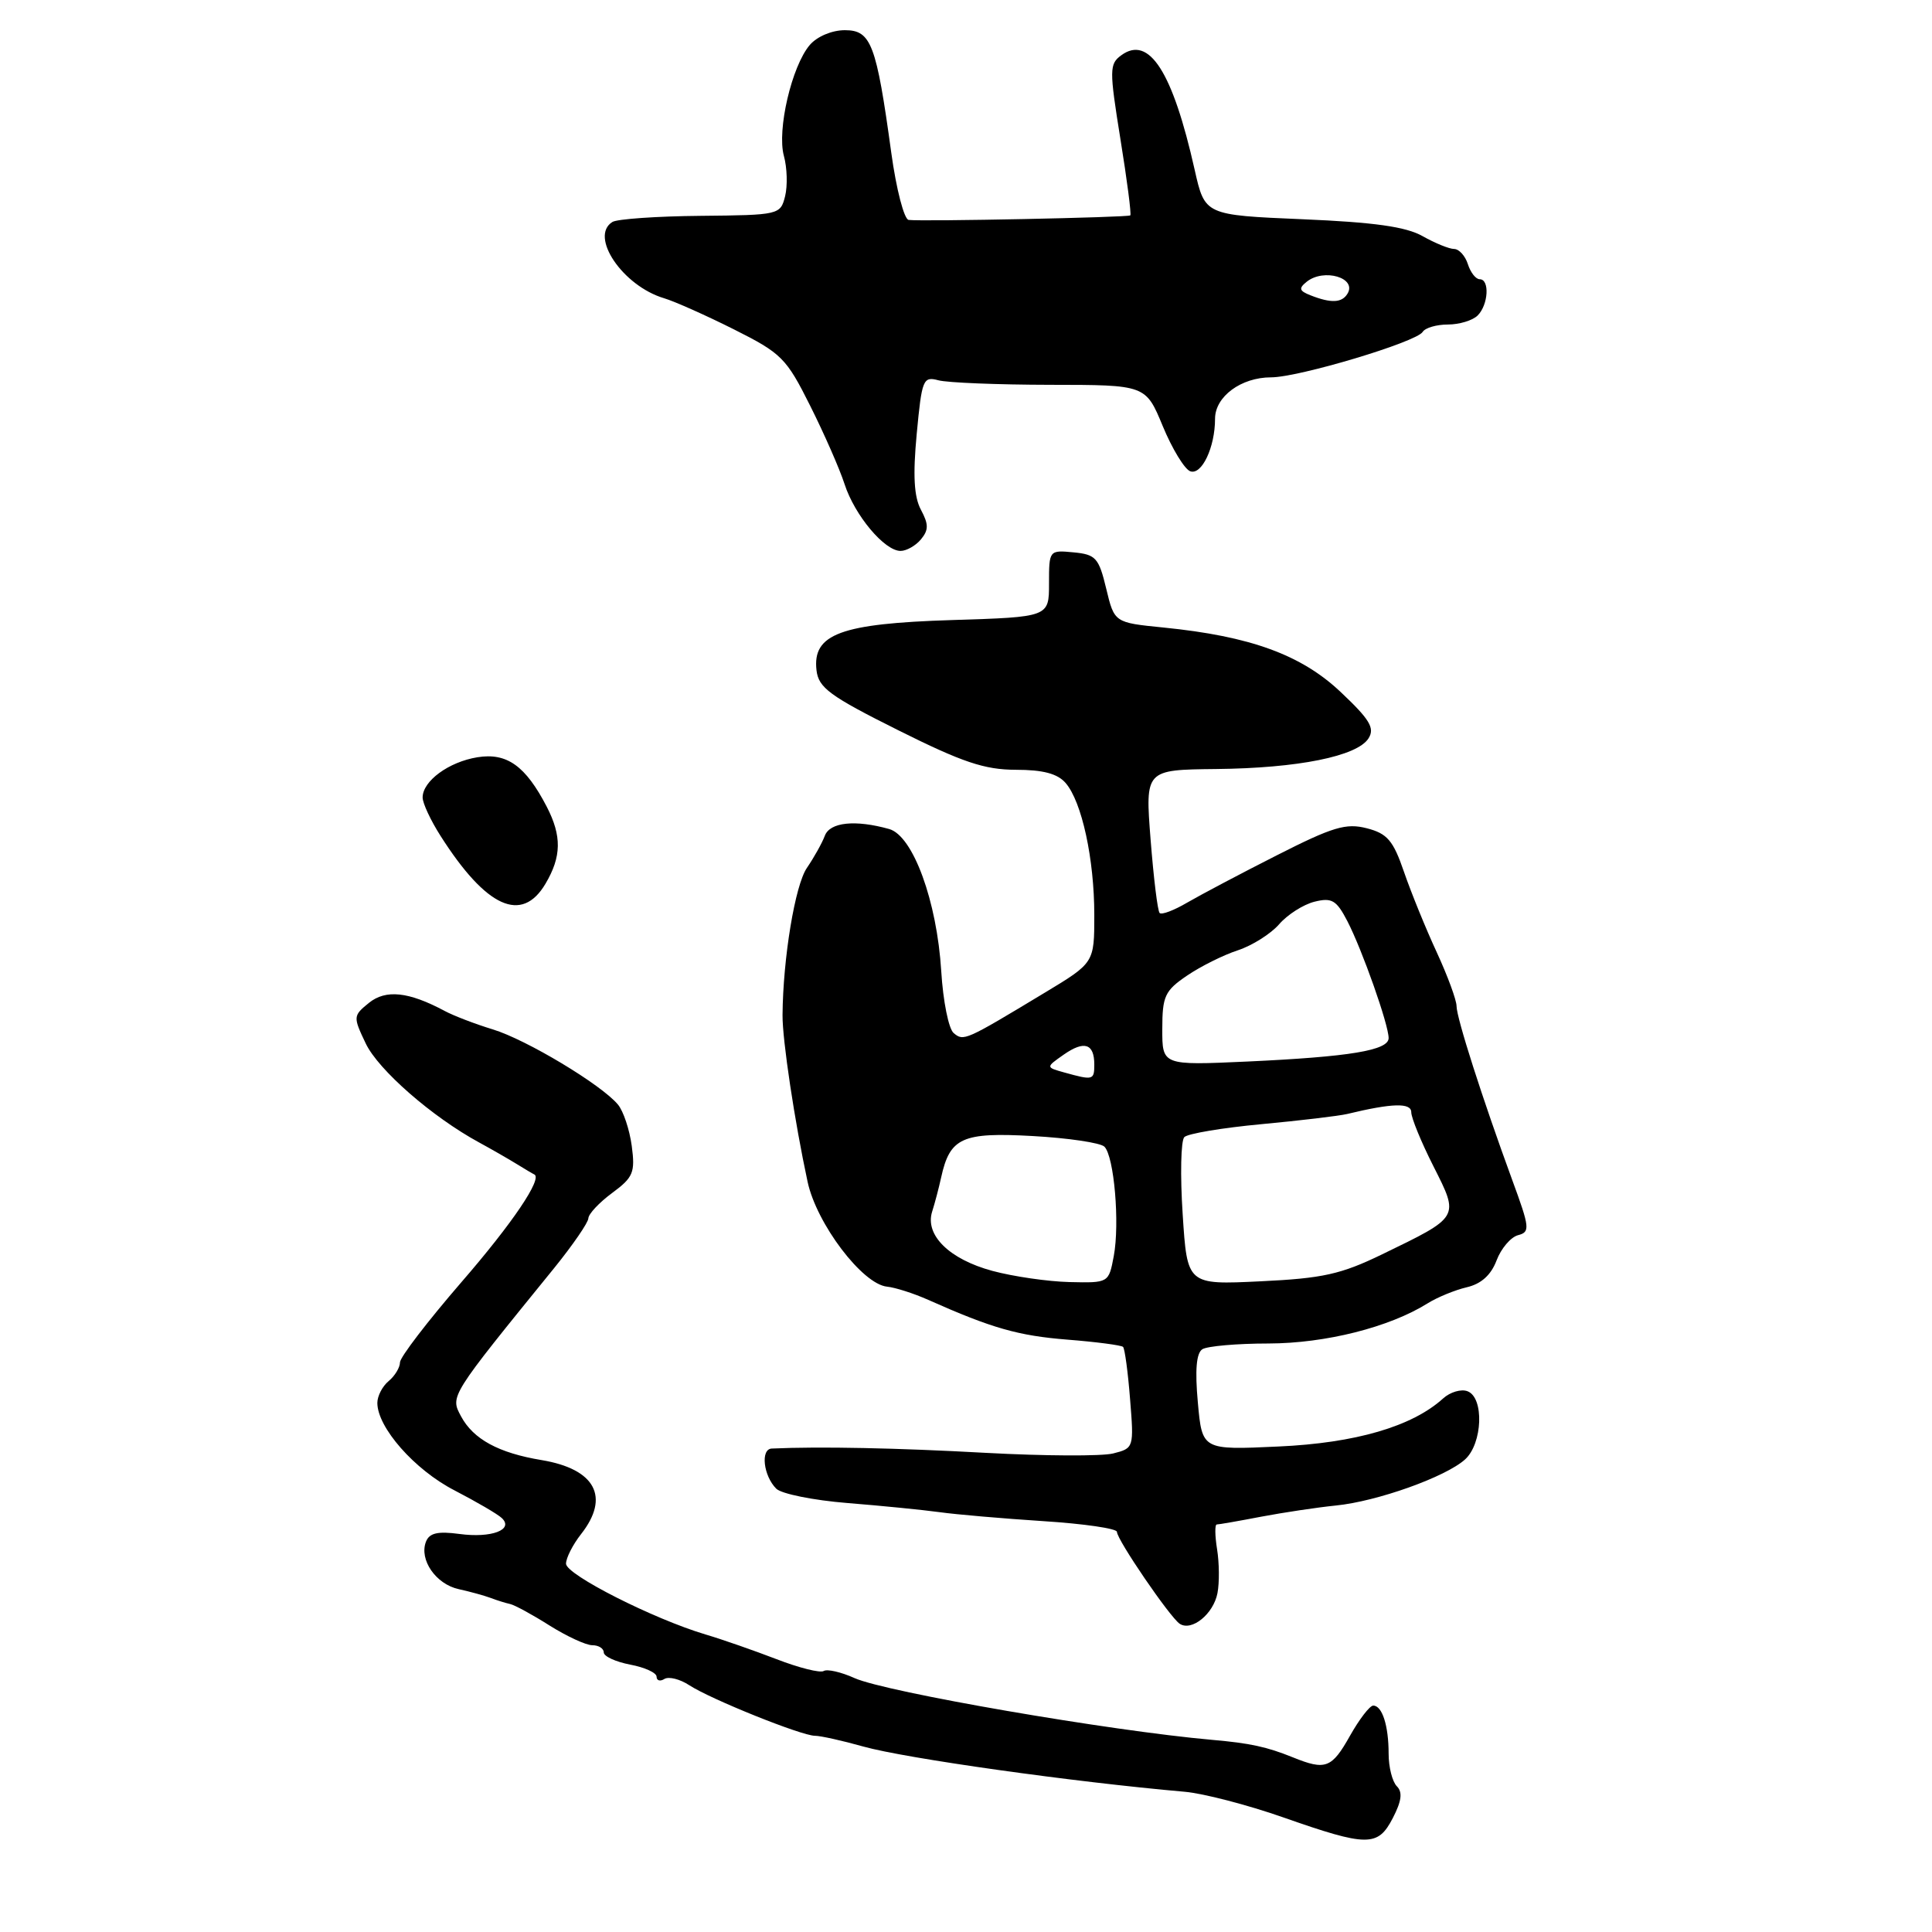 <?xml version="1.0" encoding="UTF-8" standalone="no"?>
<!DOCTYPE svg PUBLIC "-//W3C//DTD SVG 1.1//EN" "http://www.w3.org/Graphics/SVG/1.1/DTD/svg11.dtd" >
<svg xmlns="http://www.w3.org/2000/svg" xmlns:xlink="http://www.w3.org/1999/xlink" version="1.1" viewBox="0 0 256 256">
 <g >
 <path fill="currentColor"
d=" M 184.56 240.89 C 185.72 238.65 185.87 237.47 185.09 236.69 C 184.49 236.09 184.00 234.15 184.00 232.38 C 184.00 228.66 183.15 226.00 181.96 226.00 C 181.50 226.00 180.12 227.80 178.88 230.00 C 176.46 234.31 175.64 234.61 171.32 232.86 C 167.86 231.46 165.64 230.98 160.62 230.54 C 147.10 229.35 117.40 224.22 113.24 222.36 C 111.45 221.55 109.60 221.13 109.14 221.42 C 108.67 221.70 105.87 221.00 102.90 219.85 C 99.93 218.71 95.70 217.23 93.50 216.58 C 86.58 214.52 75.00 208.65 75.00 207.20 C 75.00 206.44 75.90 204.67 77.00 203.27 C 80.86 198.36 78.89 194.66 71.77 193.47 C 66.07 192.53 62.71 190.70 61.09 187.67 C 59.64 184.97 59.54 185.12 73.45 168.00 C 75.90 164.97 77.93 162.02 77.96 161.44 C 77.98 160.85 79.40 159.34 81.12 158.07 C 83.91 156.01 84.18 155.36 83.71 151.84 C 83.42 149.69 82.60 147.22 81.88 146.36 C 79.70 143.73 69.74 137.75 65.30 136.40 C 63.00 135.70 60.12 134.60 58.91 133.95 C 54.14 131.40 51.12 131.08 48.88 132.89 C 46.79 134.59 46.77 134.72 48.46 138.26 C 50.12 141.76 57.27 148.01 63.50 151.39 C 65.15 152.29 67.40 153.58 68.50 154.26 C 69.60 154.94 70.63 155.55 70.78 155.61 C 71.96 156.09 67.91 162.09 61.10 169.94 C 56.65 175.09 53.00 179.85 53.00 180.52 C 53.00 181.20 52.32 182.32 51.50 183.00 C 50.67 183.68 50.00 184.99 50.00 185.89 C 50.00 189.15 54.93 194.75 60.20 197.47 C 63.11 198.98 65.95 200.63 66.49 201.15 C 68.13 202.69 65.12 203.83 60.89 203.26 C 57.99 202.87 56.89 203.13 56.44 204.29 C 55.52 206.68 57.76 209.91 60.78 210.57 C 62.28 210.90 64.17 211.42 65.00 211.73 C 65.83 212.05 66.99 212.41 67.59 212.54 C 68.19 212.67 70.55 213.95 72.82 215.39 C 75.10 216.82 77.64 218.00 78.48 218.00 C 79.32 218.00 80.00 218.43 80.00 218.95 C 80.00 219.48 81.58 220.20 83.50 220.57 C 85.43 220.93 87.00 221.65 87.00 222.17 C 87.00 222.69 87.47 222.83 88.04 222.47 C 88.62 222.12 90.10 222.49 91.33 223.30 C 94.16 225.15 106.21 230.00 107.99 230.00 C 108.72 230.00 111.61 230.64 114.41 231.43 C 120.03 233.00 142.18 236.12 157.00 237.42 C 159.47 237.64 165.32 239.16 170.00 240.80 C 181.21 244.73 182.57 244.74 184.56 240.89 Z  M 161.32 211.10 C 161.59 209.71 161.56 207.09 161.27 205.29 C 160.98 203.48 160.96 202.00 161.23 202.00 C 161.50 202.00 164.15 201.54 167.11 200.97 C 170.08 200.41 174.53 199.74 177.00 199.49 C 182.47 198.95 191.57 195.70 194.13 193.38 C 196.45 191.28 196.68 185.20 194.46 184.35 C 193.62 184.02 192.15 184.45 191.21 185.31 C 187.11 189.02 179.61 191.21 169.40 191.67 C 159.29 192.14 159.29 192.14 158.72 185.83 C 158.33 181.53 158.52 179.29 159.32 178.78 C 159.97 178.37 163.92 178.02 168.09 178.02 C 175.65 178.00 184.09 175.87 189.15 172.71 C 190.44 171.90 192.78 170.94 194.35 170.57 C 196.26 170.13 197.57 168.95 198.30 167.02 C 198.90 165.43 200.18 163.93 201.14 163.67 C 202.77 163.25 202.71 162.70 200.38 156.36 C 196.41 145.52 193.00 134.87 193.00 133.31 C 193.00 132.52 191.82 129.31 190.38 126.19 C 188.93 123.06 186.98 118.27 186.04 115.54 C 184.61 111.37 183.83 110.45 181.11 109.75 C 178.36 109.04 176.61 109.56 169.19 113.33 C 164.41 115.75 159.07 118.58 157.31 119.60 C 155.56 120.63 153.92 121.25 153.66 120.98 C 153.39 120.72 152.86 116.34 152.46 111.25 C 151.74 102.00 151.74 102.00 161.12 101.90 C 171.99 101.79 179.84 100.21 181.34 97.83 C 182.19 96.48 181.50 95.33 177.66 91.71 C 172.43 86.76 165.68 84.30 154.16 83.15 C 147.66 82.50 147.66 82.50 146.58 78.00 C 145.60 73.92 145.20 73.47 142.25 73.19 C 139.02 72.88 139.00 72.91 139.00 77.32 C 139.00 81.76 139.00 81.76 126.16 82.16 C 111.38 82.62 107.64 84.01 108.19 88.81 C 108.46 91.13 109.93 92.22 119.00 96.75 C 127.53 101.01 130.45 101.99 134.60 102.00 C 138.20 102.00 140.13 102.51 141.20 103.75 C 143.35 106.23 145.00 113.82 145.00 121.24 C 145.00 127.58 145.00 127.58 138.43 131.54 C 127.86 137.92 127.69 137.99 126.37 136.89 C 125.70 136.34 124.96 132.65 124.72 128.69 C 124.15 119.40 120.98 110.74 117.82 109.85 C 113.32 108.59 109.96 108.94 109.29 110.75 C 108.93 111.71 107.86 113.62 106.92 115.00 C 105.35 117.28 103.75 126.97 103.69 134.50 C 103.66 137.75 105.29 148.61 107.01 156.59 C 108.20 162.15 114.28 170.18 117.55 170.49 C 118.62 170.60 121.08 171.38 123.00 172.24 C 131.44 176.00 134.92 176.99 141.45 177.51 C 145.27 177.81 148.58 178.25 148.81 178.47 C 149.04 178.70 149.46 181.81 149.74 185.39 C 150.26 191.83 150.24 191.90 147.50 192.59 C 145.98 192.97 138.38 192.93 130.62 192.51 C 118.84 191.86 108.68 191.65 102.26 191.94 C 100.75 192.01 101.15 195.55 102.86 197.26 C 103.54 197.94 107.79 198.80 112.30 199.16 C 116.81 199.52 122.30 200.07 124.50 200.37 C 126.70 200.68 132.89 201.21 138.25 201.56 C 143.61 201.90 148.00 202.54 148.00 202.98 C 148.00 204.02 155.03 214.31 156.32 215.16 C 157.91 216.20 160.79 213.86 161.32 211.10 Z  M 72.28 117.10 C 74.41 113.50 74.45 110.78 72.45 106.90 C 69.64 101.48 67.17 99.71 63.26 100.34 C 59.45 100.96 56.00 103.50 56.00 105.67 C 56.00 106.43 57.07 108.72 58.38 110.77 C 64.43 120.27 69.14 122.41 72.28 117.10 Z  M 122.03 71.47 C 123.06 70.22 123.06 69.48 122.03 67.55 C 121.11 65.84 120.95 63.00 121.47 57.49 C 122.15 50.27 122.31 49.85 124.34 50.39 C 125.53 50.71 132.19 50.98 139.15 50.99 C 151.81 51.00 151.81 51.00 154.07 56.46 C 155.31 59.46 156.95 62.15 157.70 62.44 C 159.22 63.02 161.00 59.29 161.00 55.49 C 161.00 52.55 164.45 50.00 168.42 50.00 C 172.09 50.00 187.68 45.33 188.51 43.98 C 188.84 43.44 190.35 43.00 191.86 43.00 C 193.37 43.00 195.14 42.46 195.80 41.80 C 197.22 40.38 197.41 37.00 196.07 37.00 C 195.55 37.00 194.85 36.10 194.50 35.00 C 194.15 33.90 193.33 33.00 192.68 32.99 C 192.03 32.99 190.15 32.22 188.50 31.29 C 186.29 30.04 182.08 29.45 172.58 29.05 C 159.65 28.50 159.65 28.50 158.30 22.50 C 155.38 9.49 152.26 4.63 148.58 7.32 C 146.99 8.48 146.98 9.21 148.46 18.42 C 149.34 23.85 149.93 28.40 149.77 28.54 C 149.48 28.81 122.21 29.37 120.40 29.14 C 119.80 29.06 118.76 25.06 118.10 20.25 C 116.12 5.82 115.43 4.00 111.95 4.00 C 110.24 4.00 108.27 4.83 107.30 5.96 C 104.91 8.76 102.93 17.24 103.87 20.66 C 104.30 22.22 104.37 24.62 104.03 26.00 C 103.41 28.46 103.24 28.50 92.85 28.60 C 87.04 28.65 81.78 29.02 81.15 29.41 C 78.06 31.32 82.52 37.89 88.00 39.52 C 89.38 39.93 93.53 41.78 97.24 43.64 C 103.56 46.81 104.19 47.44 107.35 53.76 C 109.21 57.47 111.26 62.14 111.91 64.15 C 113.25 68.29 117.20 73.00 119.33 73.00 C 120.11 73.00 121.33 72.31 122.03 71.47 Z  M 131.50 168.40 C 125.79 166.86 122.54 163.66 123.51 160.56 C 123.87 159.43 124.41 157.38 124.71 156.00 C 125.87 150.74 127.49 150.01 136.83 150.53 C 141.55 150.79 145.83 151.43 146.34 151.94 C 147.63 153.23 148.39 162.11 147.58 166.44 C 146.91 170.00 146.91 170.00 141.70 169.88 C 138.84 169.81 134.25 169.14 131.50 168.40 Z  M 156.71 160.88 C 156.37 155.72 156.47 151.13 156.93 150.67 C 157.39 150.21 161.98 149.44 167.13 148.96 C 172.28 148.48 177.40 147.87 178.50 147.61 C 184.50 146.16 187.00 146.10 187.00 147.38 C 187.00 148.12 188.32 151.34 189.94 154.54 C 193.38 161.36 193.48 161.19 183.11 166.22 C 177.68 168.85 175.27 169.39 167.02 169.78 C 157.31 170.25 157.31 170.25 156.71 160.88 Z  M 141.03 142.11 C 138.56 141.42 138.56 141.42 140.94 139.75 C 143.67 137.84 145.00 138.27 145.00 141.06 C 145.00 143.13 144.84 143.17 141.03 142.11 Z  M 154.01 136.34 C 154.01 132.00 154.35 131.27 157.28 129.28 C 159.07 128.06 162.11 126.54 164.02 125.92 C 165.93 125.29 168.40 123.73 169.50 122.46 C 170.60 121.19 172.70 119.85 174.18 119.48 C 176.48 118.91 177.09 119.27 178.54 122.07 C 180.51 125.89 184.00 135.77 184.00 137.55 C 184.00 139.18 178.88 140.03 165.25 140.66 C 154.00 141.17 154.00 141.17 154.01 136.34 Z  M 173.65 39.13 C 172.15 38.54 172.05 38.21 173.15 37.33 C 175.43 35.51 179.85 36.82 178.54 38.93 C 177.80 40.14 176.36 40.20 173.65 39.13 Z "/>
</g>
</svg>